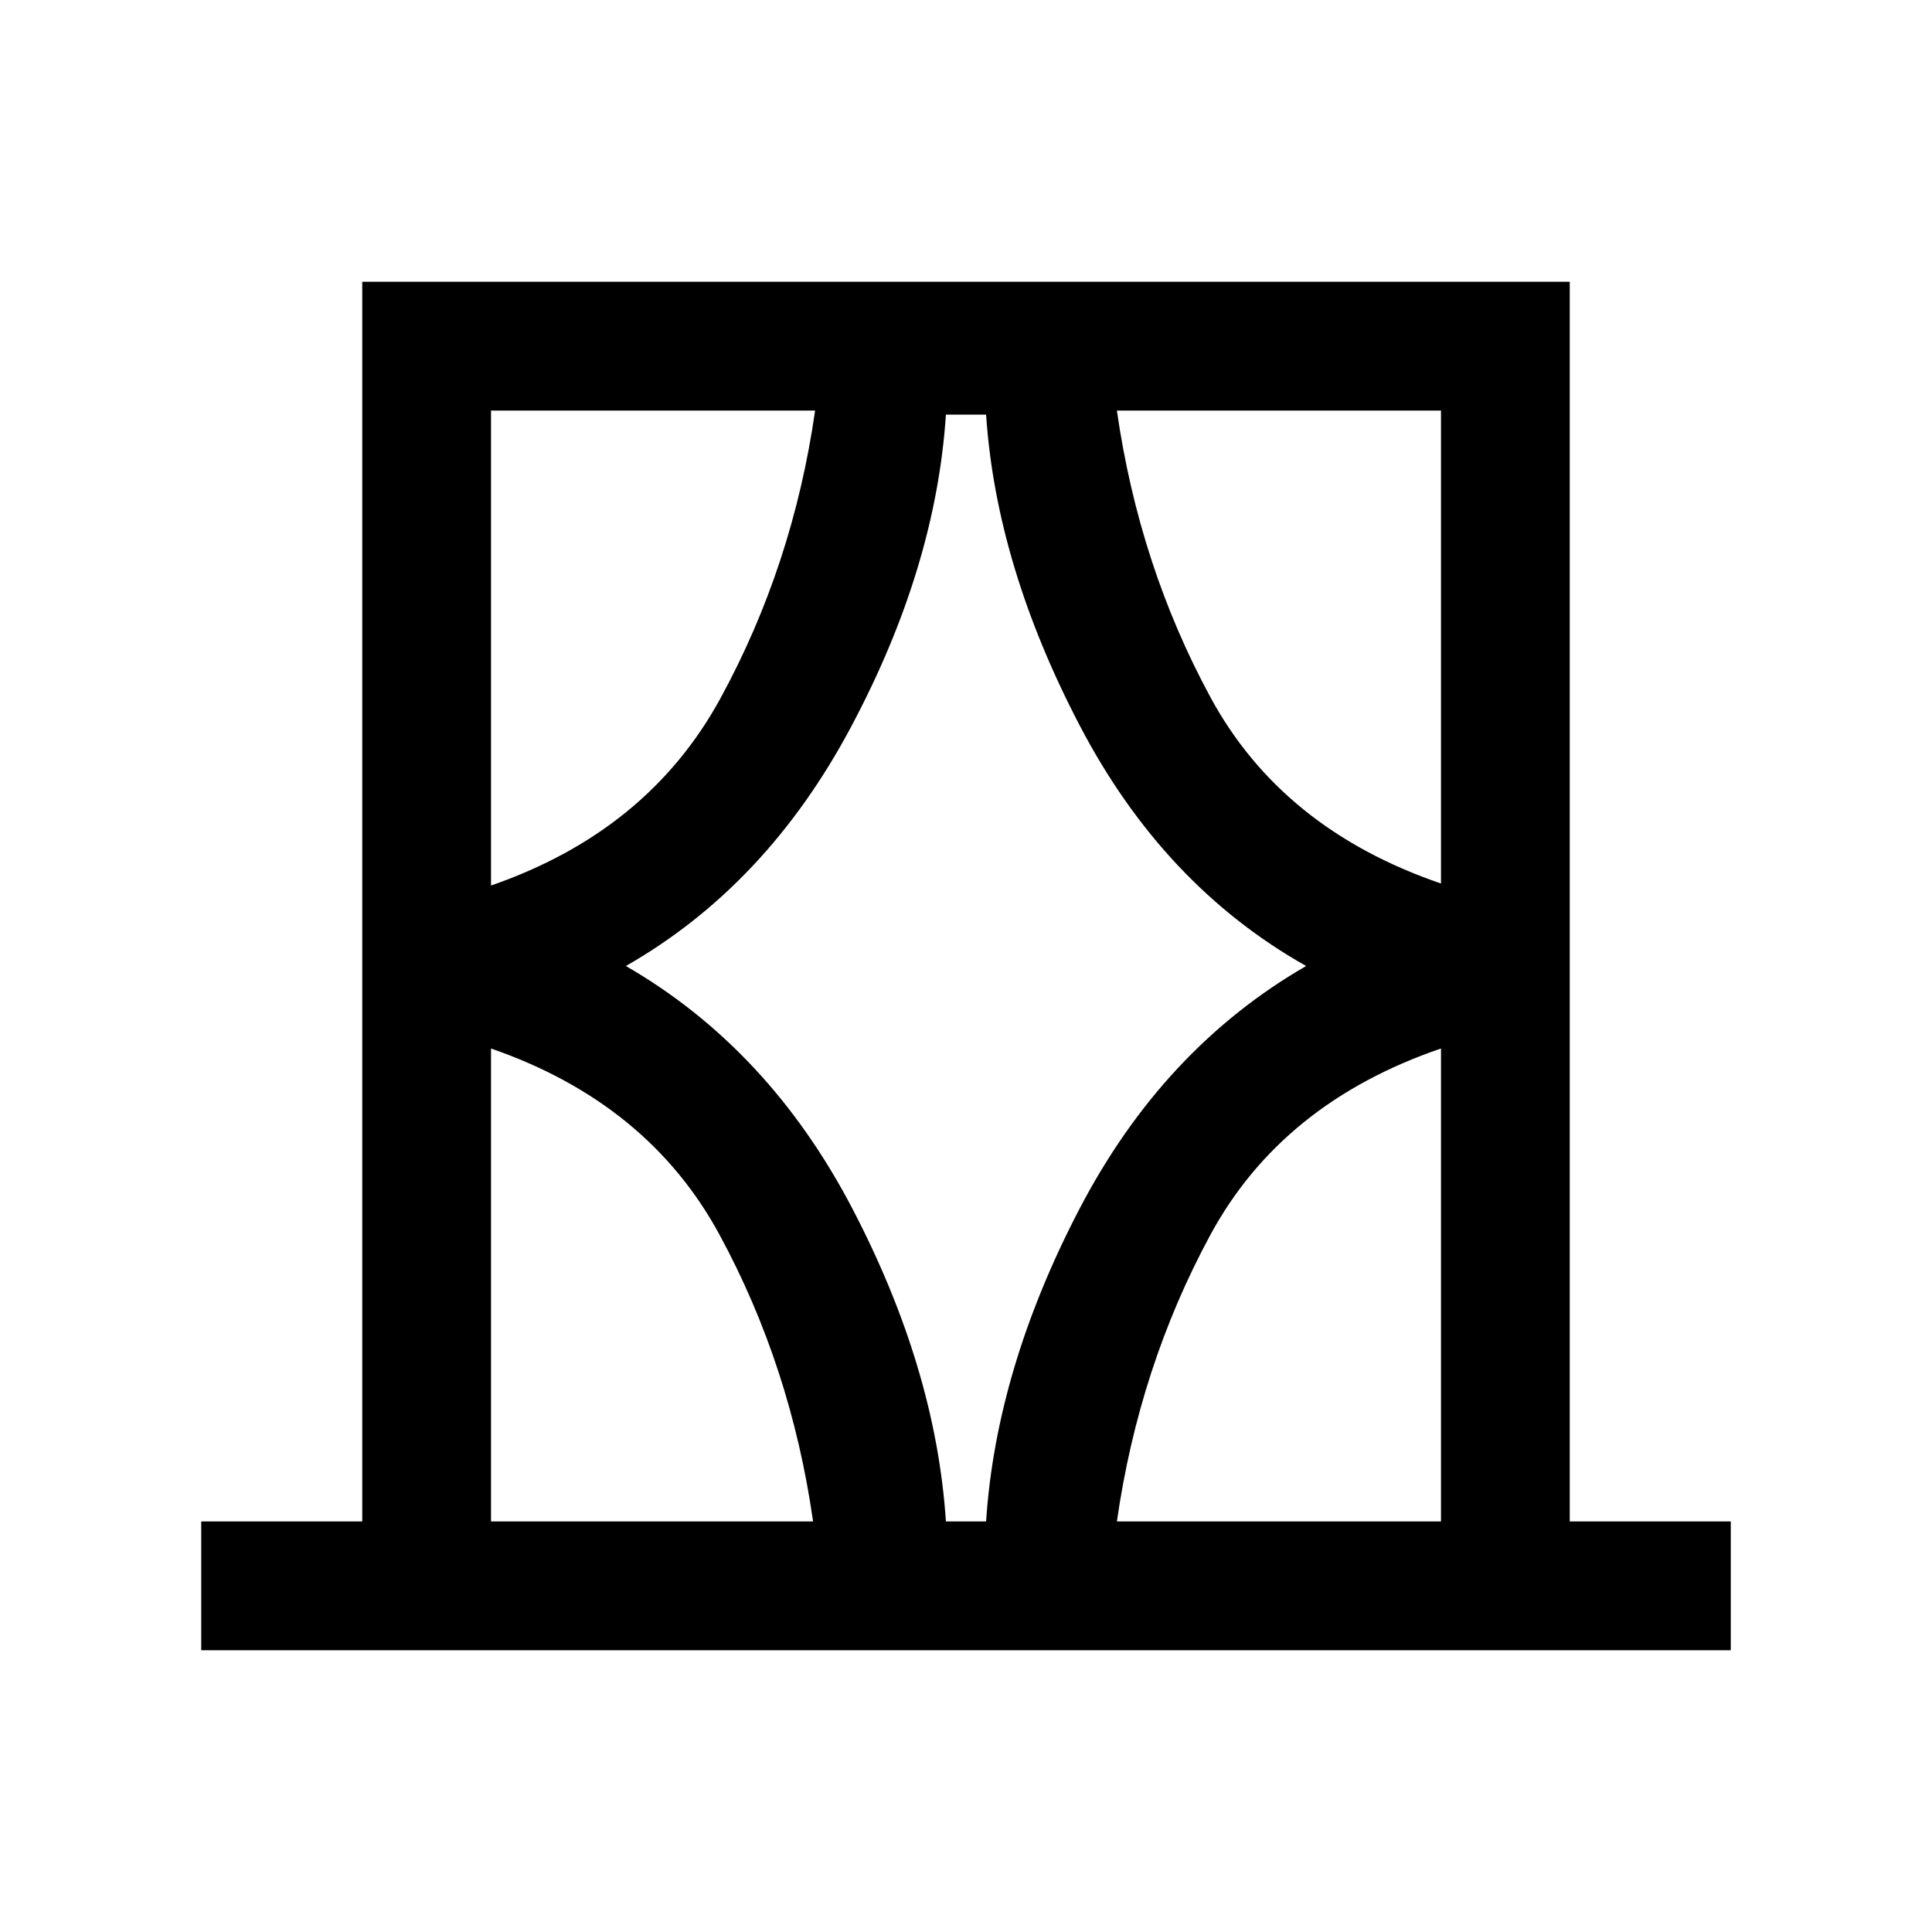 <svg xmlns="http://www.w3.org/2000/svg" height="20" width="20"><path d="M2.083 17.083V15.75H3.75V2.917h12.5V15.75h1.667v1.333Zm3-1.333h3.334q-.229-1.604-.969-2.969-.74-1.364-2.365-1.927Zm0-11.5v4.917q1.625-.563 2.375-1.938t.98-2.979ZM6.479 10q1.479.854 2.344 2.51.865 1.657.969 3.24h.416q.104-1.583.969-3.24.865-1.656 2.344-2.51-1.479-.833-2.344-2.49-.865-1.656-.969-3.218h-.416q-.104 1.583-.98 3.229Q7.938 9.167 6.479 10Zm8.438-5.75h-3.355q.23 1.604.969 2.969.74 1.364 2.386 1.927Zm0 11.5v-4.896q-1.646.563-2.386 1.927-.739 1.365-.969 2.969ZM5.083 4.25v4.917Zm9.834 0v4.896V4.25Zm0 11.5v-4.896Zm-9.834 0v-4.896 4.896Z"/></svg>